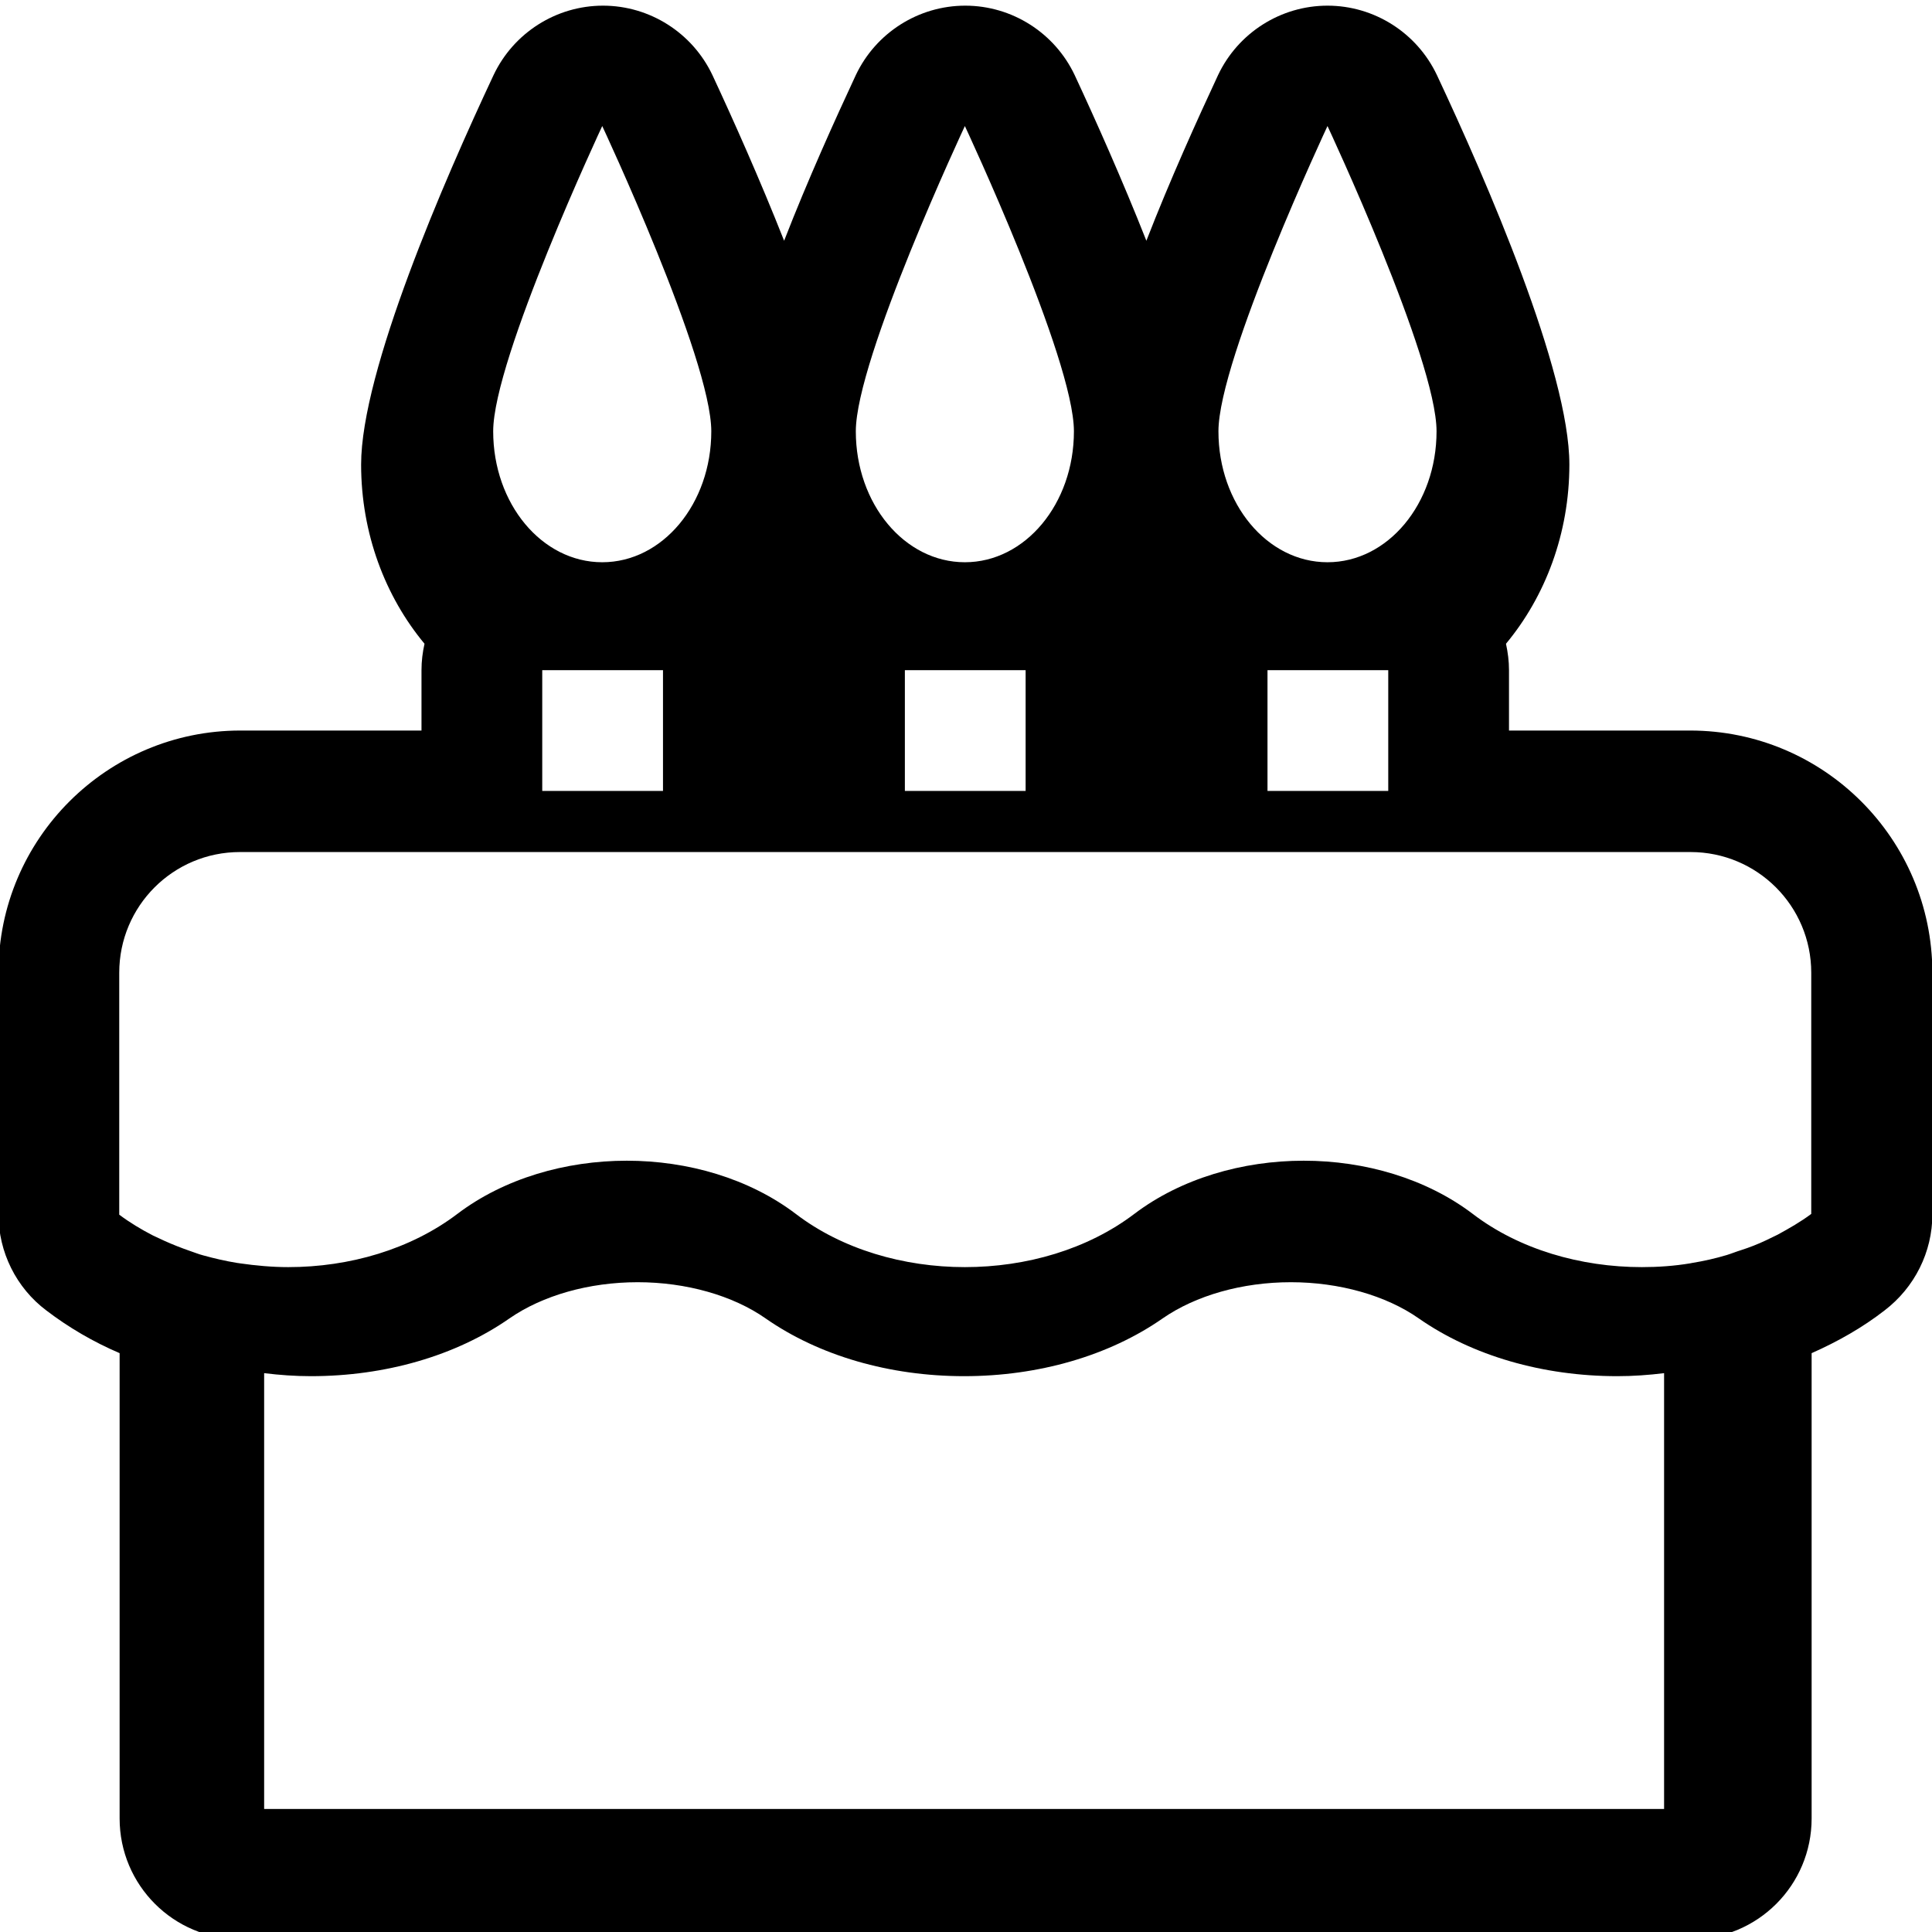 <?xml version="1.0" encoding="utf-8"?>
<!-- Generator: Adobe Illustrator 17.0.0, SVG Export Plug-In . SVG Version: 6.00 Build 0)  -->
<!DOCTYPE svg PUBLIC "-//W3C//DTD SVG 1.1//EN" "http://www.w3.org/Graphics/SVG/1.1/DTD/svg11.dtd">
<svg version="1.1" id="图层_1" xmlns="http://www.w3.org/2000/svg" xmlns:xlink="http://www.w3.org/1999/xlink" x="0px" y="0px"
	 width="512px" height="512px" viewBox="0 0 512 512" enable-background="new 0 0 512 512" xml:space="preserve">
<path d="M447.9,193.6h-48v-16c0-2.4-0.3-4.7-0.8-7c10.4-12.5,16.8-29.2,16.8-47.5c0-24.7-22-75.3-35.1-103.2
	c-5.3-11.2-16.6-18.4-29-18.4c-12.4,0-23.7,7.2-29,18.4c-5.5,11.8-12.7,27.7-19,43.9c-6.4-16.2-13.5-32.1-19-43.9
	c-5.3-11.2-16.6-18.4-29-18.4c-12.4,0-23.7,7.2-29,18.4c-5.5,11.8-12.7,27.7-19,43.9c-6.4-16.2-13.5-32.1-19-43.9
	c-5.3-11.2-16.6-18.4-29-18.4c-12.4,0-23.7,7.2-29,18.4c-13.1,27.9-35.1,78.5-35.1,103.2c0,18.3,6.4,35,16.8,47.5
	c-0.5,2.2-0.8,4.6-0.8,7v16h-48c-35.3,0-64.1,28.7-64.1,64.1v64.1c0,10,4.7,19.5,12.7,25.5c5.9,4.5,12.4,8.3,19.4,11.3v123.3
	c0,17.7,14.3,32,32,32h384.4c17.7,0,32-14.3,32-32V358.6c7-3.1,13.5-6.8,19.3-11.3c8-6.1,12.7-15.5,12.7-25.5v-64.1
	C512,222.3,483.3,193.6,447.9,193.6z M351.8,33.4c0,0,28.9,61.7,28.9,80.9c0,19.2-12.9,34.7-28.9,34.7c-16,0-28.9-15.5-28.9-34.7
	C322.9,95.1,351.8,33.4,351.8,33.4z M367.9,177.6v32h-32v-32H367.9z M255.7,33.4c0,0,28.9,61.7,28.9,80.9
	c0,19.2-12.9,34.7-28.9,34.7c-16,0-28.9-15.5-28.9-34.7C226.8,95.1,255.7,33.4,255.7,33.4z M271.8,177.6v32h-32v-32H271.8z
	 M159.6,33.4c0,0,28.9,61.7,28.9,80.9c0,19.2-12.9,34.7-28.9,34.7c-16,0-28.9-15.5-28.9-34.7C130.7,95.1,159.6,33.4,159.6,33.4z
	 M175.7,177.6v32h-32v-32H175.7z M70,479.4V363.9c4.1,0.5,8.2,0.8,12.4,0.8c19.7,0,38.4-5.4,52.6-15.3c8.8-6.1,21.1-9.6,34-9.6
	c12.8,0,25.2,3.5,33.9,9.6c14.2,9.9,32.9,15.3,52.6,15.3c19.7,0,38.4-5.4,52.6-15.3c8.8-6.1,21.1-9.6,34-9.6
	c12.8,0,25.2,3.5,33.9,9.6c14.2,9.9,32.9,15.3,52.6,15.3c4.2,0,8.3-0.3,12.4-0.8v115.5H70z M480,321.7c-2.8,2.1-5.8,3.8-8.9,5.5
	c-1,0.5-2.1,1-3.1,1.5c-2.1,1-4.4,1.9-6.6,2.6c-1.3,0.4-2.5,0.9-3.8,1.3c-3,0.9-6.1,1.6-9.2,2.1c-0.2,0-0.3,0.1-0.5,0.1l0,0
	c-4.2,0.7-8.5,1-12.8,1c-16.2,0-32.5-4.7-44.8-14.1c-12.4-9.4-28.6-14.1-44.8-14.1c-16.2,0-32.5,4.7-44.9,14.1
	c-12.4,9.4-28.6,14.1-44.9,14.1c-16.2,0-32.5-4.7-44.8-14.1c-12.4-9.4-28.6-14.1-44.8-14.1c-16.2,0-32.5,4.7-44.9,14.1
	c-12.4,9.4-28.6,14.1-44.8,14.1c-4.3,0-8.6-0.4-12.8-1v0c-0.2,0-0.4-0.1-0.7-0.1c-3.1-0.5-6.1-1.2-9-2c-1.2-0.3-2.4-0.8-3.6-1.2
	c-2.3-0.8-4.6-1.7-6.8-2.7c-1-0.5-2-0.9-3-1.4c-3.1-1.6-6.1-3.4-8.9-5.5v-64.1c0-17.7,14.3-32,32-32h384.4c17.7,0,32,14.3,32,32
	V321.7z"/>
</svg>
